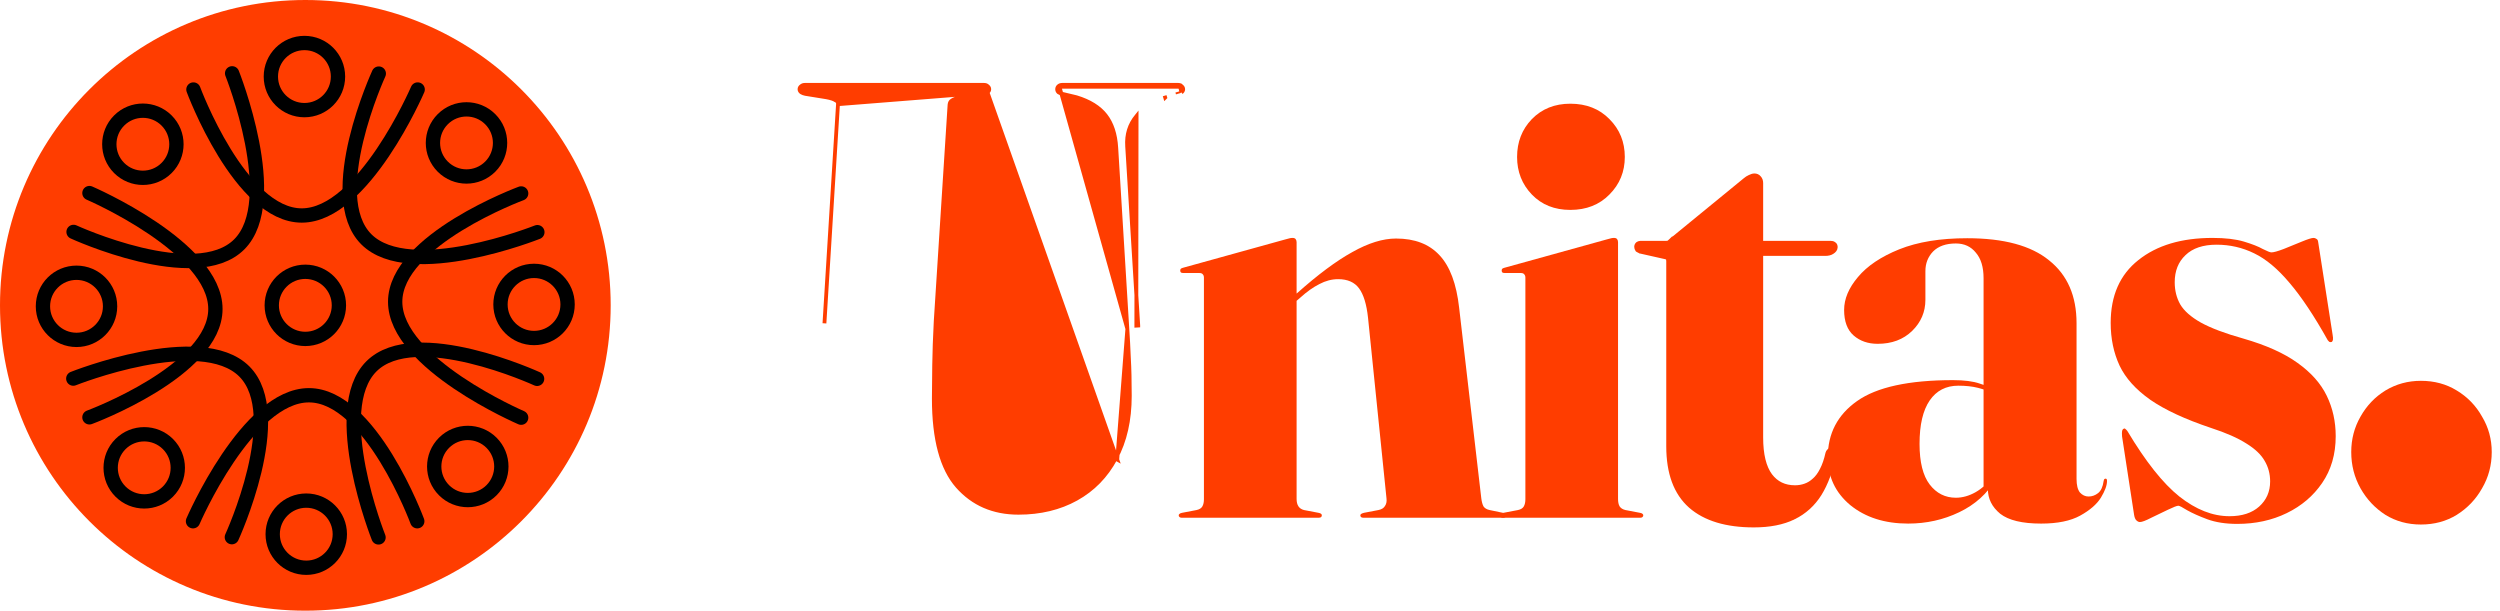 <svg width="131" height="32" viewBox="0 0 131 32" fill="none" xmlns="http://www.w3.org/2000/svg">
<path d="M16 32C24.837 32 32 24.837 32 16C32 7.163 24.837 0 16 0C7.163 0 0 7.163 0 16C0 24.837 7.163 32 16 32Z" fill="#FF3D00"/>
<path d="M15.999 17.759C16.971 17.759 17.759 16.971 17.759 16C17.759 15.028 16.971 14.241 15.999 14.241C15.028 14.241 14.24 15.028 14.24 16C14.24 16.971 15.028 17.759 15.999 17.759Z" stroke="black" stroke-width="0.75"/>
<path d="M27.309 10.136C27.309 10.136 20.707 12.579 20.707 15.814C20.707 19.049 27.309 21.887 27.309 21.887" stroke="black" stroke-width="0.75" stroke-linecap="round"/>
<path d="M29.742 15.953C29.742 16.925 28.955 17.712 27.983 17.712C27.012 17.712 26.225 16.925 26.225 15.953C26.225 14.982 27.012 14.194 27.983 14.194C28.955 14.194 29.742 14.982 29.742 15.953Z" stroke="black" stroke-width="0.75"/>
<path d="M19.849 3.855C19.849 3.855 16.908 10.251 19.195 12.538C21.483 14.826 28.158 12.165 28.158 12.165" stroke="black" stroke-width="0.75" stroke-linecap="round"/>
<path d="M25.688 6.246C26.375 6.933 26.375 8.047 25.688 8.733C25.001 9.42 23.888 9.42 23.201 8.733C22.514 8.047 22.514 6.933 23.201 6.246C23.888 5.559 25.001 5.559 25.688 6.246Z" stroke="black" stroke-width="0.75"/>
<path d="M10.135 4.69C10.135 4.69 12.577 11.292 15.812 11.292C19.047 11.292 21.886 4.69 21.886 4.69" stroke="black" stroke-width="0.75" stroke-linecap="round"/>
<path d="M15.952 2.253C16.924 2.253 17.711 3.041 17.711 4.012C17.711 4.984 16.924 5.771 15.952 5.771C14.981 5.771 14.193 4.984 14.193 4.012C14.193 3.041 14.981 2.253 15.952 2.253Z" stroke="black" stroke-width="0.75"/>
<path d="M3.854 12.152C3.854 12.152 10.249 15.093 12.536 12.805C14.824 10.518 12.163 3.842 12.163 3.842" stroke="black" stroke-width="0.75" stroke-linecap="round"/>
<path d="M6.243 6.315C6.929 5.628 8.043 5.628 8.73 6.315C9.417 7.002 9.417 8.115 8.73 8.802C8.043 9.489 6.929 9.489 6.243 8.802C5.556 8.115 5.556 7.002 6.243 6.315Z" stroke="black" stroke-width="0.75"/>
<path d="M4.686 21.868C4.686 21.868 11.287 19.425 11.287 16.19C11.287 12.956 4.686 10.117 4.686 10.117" stroke="black" stroke-width="0.75" stroke-linecap="round"/>
<path d="M2.25 16.051C2.25 15.079 3.037 14.292 4.009 14.292C4.98 14.292 5.768 15.079 5.768 16.051C5.768 17.022 4.98 17.81 4.009 17.81C3.037 17.81 2.25 17.022 2.25 16.051Z" stroke="black" stroke-width="0.75"/>
<path d="M12.149 28.148C12.149 28.148 15.09 21.753 12.803 19.465C10.515 17.178 3.84 19.839 3.84 19.839" stroke="black" stroke-width="0.75" stroke-linecap="round"/>
<path d="M6.314 25.758C5.627 25.071 5.627 23.957 6.314 23.27C7.001 22.584 8.114 22.584 8.801 23.27C9.488 23.957 9.488 25.071 8.801 25.758C8.114 26.445 7.001 26.445 6.314 25.758Z" stroke="black" stroke-width="0.75"/>
<path d="M21.865 27.313C21.865 27.313 19.422 20.711 16.187 20.711C12.952 20.711 10.113 27.313 10.113 27.313" stroke="black" stroke-width="0.75" stroke-linecap="round"/>
<path d="M16.048 29.75C15.076 29.75 14.289 28.963 14.289 27.991C14.289 27.02 15.076 26.232 16.048 26.232C17.019 26.232 17.807 27.02 17.807 27.991C17.807 28.963 17.019 29.75 16.048 29.75Z" stroke="black" stroke-width="0.75"/>
<path d="M28.144 19.851C28.144 19.851 21.749 16.91 19.461 19.198C17.174 21.485 19.835 28.161 19.835 28.161" stroke="black" stroke-width="0.75" stroke-linecap="round"/>
<path d="M25.756 25.688C25.069 26.375 23.955 26.375 23.268 25.688C22.581 25.001 22.581 23.888 23.268 23.201C23.955 22.514 25.069 22.514 25.756 23.201C26.442 23.888 26.442 25.001 25.756 25.688Z" stroke="black" stroke-width="0.75"/>
<path d="M59.073 17.232L59.073 17.231L58.492 7.747L58.492 7.747C58.45 7.029 58.261 6.465 57.933 6.044C57.605 5.624 57.1 5.306 56.405 5.095L55.666 4.918L55.661 4.917L55.661 4.917C55.584 4.895 55.518 4.87 55.472 4.84L55.464 4.834L55.457 4.827C55.415 4.786 55.395 4.733 55.395 4.676C55.395 4.619 55.415 4.566 55.457 4.524M59.073 17.232L55.528 4.595M59.073 17.232C59.105 17.704 59.132 18.214 59.154 18.762L59.154 18.764C59.186 19.299 59.202 19.958 59.202 20.742C59.202 22.019 58.952 23.115 58.456 24.033L58.544 24.081M59.073 17.232L58.544 24.081M55.457 4.524L55.528 4.595M55.457 4.524C55.457 4.524 55.457 4.525 55.457 4.525L55.528 4.595M55.457 4.524C55.511 4.47 55.581 4.447 55.657 4.447H61.738C61.805 4.447 61.874 4.466 61.922 4.523M55.528 4.595C55.56 4.563 55.603 4.547 55.657 4.547H61.738C61.791 4.547 61.829 4.563 61.851 4.595M61.922 4.523C61.916 4.519 61.911 4.516 61.906 4.512L61.851 4.595M61.922 4.523C61.967 4.559 61.999 4.61 61.999 4.676C61.999 4.749 61.96 4.804 61.906 4.84M61.922 4.523C61.926 4.528 61.93 4.534 61.934 4.54L61.851 4.595M61.851 4.595L61.906 4.84M58.544 24.081L58.456 24.033C57.959 24.953 57.274 25.654 56.398 26.139C55.523 26.624 54.513 26.868 53.366 26.868C52.049 26.868 50.985 26.406 50.167 25.482C49.352 24.553 48.933 23.029 48.933 20.887C48.933 20.414 48.939 19.829 48.95 19.13V19.13C48.96 18.433 48.987 17.671 49.03 16.844C49.03 16.844 49.03 16.844 49.03 16.843L49.756 5.49C49.756 5.49 49.756 5.49 49.756 5.49C49.765 5.378 49.809 5.307 49.885 5.262L49.885 5.262L49.891 5.258C49.981 5.195 50.13 5.139 50.35 5.097L51.526 4.92L51.526 4.92L51.535 4.918C51.622 4.896 51.696 4.872 51.744 4.84L58.544 24.081ZM61.906 4.84L61.851 4.757L61.906 4.84L61.906 4.84ZM43.911 5.46L43.911 5.458C43.915 5.41 43.907 5.374 43.891 5.346C43.875 5.317 43.847 5.289 43.801 5.264L43.795 5.261L43.795 5.26C43.693 5.195 43.531 5.139 43.3 5.097L42.204 4.92L42.199 4.919L42.199 4.919C42.119 4.902 42.049 4.878 41.996 4.845C41.943 4.81 41.894 4.755 41.894 4.676C41.894 4.607 41.93 4.553 41.979 4.518C42.032 4.468 42.1 4.447 42.172 4.447H51.559C51.629 4.447 51.708 4.462 51.759 4.523C51.805 4.559 51.837 4.61 51.837 4.676C51.837 4.749 51.797 4.804 51.744 4.84L43.911 5.46ZM43.911 5.46L43.201 16.943L43.911 5.46ZM59.556 6.079L59.557 6.078L59.544 17.064L59.644 17.058L59.644 17.057C59.644 17.057 59.644 17.057 59.644 17.057L59.063 7.67L59.063 7.669C59.022 7.048 59.187 6.52 59.556 6.079ZM61.689 4.821L61.717 4.917C61.717 4.917 61.717 4.917 61.717 4.917L61.717 4.917L61.689 4.821ZM61.057 5.11L61.028 5.015L61.056 5.111L61.056 5.111C61.056 5.111 61.057 5.11 61.057 5.11Z" fill="#FF3D00" stroke="#FF3D00" stroke-width="0.2"/>
<path d="M67.942 12.693V26.145C67.942 26.307 67.974 26.436 68.038 26.532C68.103 26.629 68.2 26.694 68.329 26.726L69.087 26.871C69.205 26.893 69.264 26.936 69.264 27C69.264 27.086 69.21 27.129 69.103 27.129H61.909C61.877 27.129 61.844 27.119 61.812 27.097C61.78 27.075 61.764 27.043 61.764 27C61.764 26.979 61.775 26.957 61.796 26.936C61.828 26.903 61.877 26.882 61.941 26.871L62.699 26.726C62.85 26.694 62.952 26.629 63.006 26.532C63.059 26.436 63.086 26.312 63.086 26.161V14.548C63.086 14.472 63.065 14.413 63.022 14.37C62.99 14.327 62.93 14.306 62.844 14.306H62.006C61.941 14.306 61.898 14.295 61.877 14.273C61.855 14.252 61.844 14.22 61.844 14.177C61.844 14.134 61.855 14.101 61.877 14.08C61.909 14.058 61.947 14.042 61.99 14.031L67.345 12.547C67.463 12.515 67.544 12.494 67.587 12.483C67.63 12.472 67.678 12.467 67.732 12.467C67.807 12.467 67.861 12.488 67.893 12.531C67.925 12.574 67.942 12.628 67.942 12.693ZM67.538 16.112L67.345 15.902L67.958 15.37C69.055 14.392 70.022 13.671 70.861 13.209C71.7 12.736 72.463 12.499 73.152 12.499C74.13 12.499 74.888 12.79 75.426 13.37C75.975 13.951 76.319 14.87 76.459 16.128L77.62 26.113C77.641 26.285 77.679 26.425 77.733 26.532C77.797 26.629 77.905 26.694 78.055 26.726L78.749 26.871C78.814 26.882 78.856 26.903 78.878 26.936C78.91 26.957 78.926 26.979 78.926 27C78.926 27.043 78.91 27.075 78.878 27.097C78.856 27.119 78.819 27.129 78.765 27.129H71.442C71.334 27.129 71.281 27.086 71.281 27C71.281 26.946 71.345 26.903 71.474 26.871L72.232 26.726C72.394 26.694 72.507 26.624 72.571 26.516C72.646 26.409 72.673 26.274 72.652 26.113L71.684 16.645C71.609 15.946 71.453 15.435 71.216 15.112C70.98 14.79 70.614 14.628 70.119 14.628C69.786 14.628 69.458 14.714 69.135 14.886C68.813 15.048 68.479 15.284 68.135 15.596L67.538 16.112Z" fill="#FF3D00"/>
<path d="M84.785 12.693V26.145C84.785 26.307 84.812 26.436 84.866 26.532C84.93 26.629 85.033 26.694 85.172 26.726L85.93 26.871C85.995 26.882 86.038 26.898 86.06 26.92C86.092 26.941 86.108 26.968 86.108 27C86.108 27.043 86.092 27.076 86.06 27.097C86.038 27.119 86.001 27.129 85.947 27.129H78.753C78.71 27.129 78.672 27.119 78.64 27.097C78.618 27.076 78.607 27.043 78.607 27C78.607 26.979 78.618 26.957 78.64 26.936C78.672 26.903 78.72 26.882 78.785 26.871L79.543 26.726C79.694 26.694 79.796 26.629 79.85 26.532C79.903 26.436 79.93 26.312 79.93 26.162V14.548C79.93 14.472 79.909 14.413 79.866 14.37C79.833 14.327 79.774 14.306 79.688 14.306H78.849C78.785 14.306 78.742 14.295 78.72 14.274C78.699 14.252 78.688 14.22 78.688 14.177C78.688 14.134 78.699 14.101 78.72 14.08C78.753 14.058 78.79 14.042 78.833 14.031L84.189 12.547C84.307 12.515 84.387 12.494 84.43 12.483C84.474 12.472 84.522 12.467 84.576 12.467C84.651 12.467 84.705 12.488 84.737 12.531C84.769 12.574 84.785 12.628 84.785 12.693ZM82.285 10.999C81.457 10.999 80.785 10.73 80.269 10.193C79.753 9.655 79.495 8.999 79.495 8.225C79.495 7.44 79.753 6.778 80.269 6.241C80.796 5.703 81.468 5.434 82.285 5.434C83.124 5.434 83.807 5.703 84.334 6.241C84.871 6.778 85.14 7.44 85.14 8.225C85.14 8.999 84.871 9.655 84.334 10.193C83.807 10.73 83.124 10.999 82.285 10.999Z" fill="#FF3D00"/>
<path d="M92.289 22.92V13.309H95.641C95.79 13.309 95.921 13.281 96.019 13.212C96.116 13.151 96.193 13.066 96.193 12.951C96.193 12.889 96.175 12.806 96.098 12.768C96.049 12.731 95.986 12.722 95.932 12.722H92.289V9.596C92.289 9.482 92.258 9.38 92.183 9.303C92.12 9.226 92.032 9.19 91.931 9.19C91.855 9.19 91.769 9.219 91.68 9.263C91.594 9.3 91.512 9.354 91.431 9.423L87.529 12.616L87.529 12.615L87.522 12.622C87.477 12.667 87.44 12.696 87.412 12.712C87.38 12.718 87.344 12.722 87.302 12.722H85.947C85.895 12.722 85.848 12.746 85.811 12.771L85.802 12.777L85.795 12.784C85.754 12.825 85.734 12.878 85.734 12.935C85.734 12.991 85.753 13.042 85.783 13.087L85.794 13.104L85.811 13.115C85.854 13.144 85.912 13.169 85.98 13.191L85.98 13.192L85.99 13.194L87.279 13.484C87.357 13.504 87.373 13.526 87.374 13.528L87.378 13.536L87.383 13.543C87.396 13.56 87.412 13.603 87.412 13.693V23.387C87.412 24.782 87.793 25.835 88.575 26.527L88.575 26.527C89.352 27.205 90.466 27.536 91.899 27.536C92.727 27.536 93.426 27.4 93.992 27.123L93.948 27.033L93.992 27.123C94.557 26.846 95.012 26.435 95.355 25.893L95.355 25.892C95.696 25.342 95.952 24.649 96.126 23.814C96.138 23.77 96.146 23.71 96.115 23.656C96.081 23.597 96.021 23.58 95.974 23.578C95.923 23.57 95.872 23.582 95.83 23.618C95.79 23.652 95.768 23.701 95.755 23.747L95.755 23.747L95.753 23.753C95.679 24.091 95.58 24.378 95.456 24.615L95.455 24.617C95.341 24.845 95.209 25.021 95.06 25.151L95.06 25.151L95.057 25.153C94.916 25.284 94.761 25.379 94.592 25.438C94.42 25.499 94.243 25.529 94.061 25.529C93.509 25.529 93.083 25.323 92.77 24.908C92.455 24.482 92.289 23.824 92.289 22.92Z" fill="#FF3D00" stroke="#FF3D00" stroke-width="0.2"/>
<path d="M104.165 25.63V25.436L103.939 25.662V14.58C103.939 14 103.805 13.553 103.536 13.242C103.278 12.919 102.928 12.758 102.487 12.758C101.971 12.758 101.573 12.898 101.294 13.177C101.025 13.457 100.891 13.801 100.891 14.209V15.71C100.891 16.344 100.659 16.887 100.197 17.339C99.735 17.79 99.132 18.016 98.39 18.016C97.885 18.016 97.466 17.871 97.132 17.581C96.799 17.29 96.632 16.844 96.632 16.242C96.632 15.661 96.874 15.086 97.358 14.516C97.842 13.935 98.562 13.451 99.52 13.064C100.487 12.677 101.676 12.483 103.084 12.483C104.998 12.483 106.429 12.87 107.375 13.645C108.332 14.408 108.811 15.505 108.811 16.935V25.097C108.811 25.42 108.87 25.657 108.988 25.807C109.117 25.947 109.268 26.017 109.44 26.017C109.623 26.017 109.789 25.958 109.94 25.839C110.09 25.721 110.187 25.511 110.23 25.21C110.241 25.157 110.252 25.124 110.262 25.113C110.284 25.092 110.305 25.081 110.327 25.081C110.359 25.081 110.381 25.092 110.391 25.113C110.402 25.124 110.407 25.157 110.407 25.21C110.407 25.436 110.3 25.726 110.085 26.081C109.87 26.425 109.51 26.737 109.004 27.017C108.499 27.296 107.816 27.436 106.956 27.436C105.966 27.436 105.251 27.264 104.81 26.92C104.38 26.565 104.165 26.135 104.165 25.63ZM95.777 23.952C95.777 22.715 96.288 21.737 97.31 21.016C98.342 20.285 100.02 19.919 102.342 19.919C102.923 19.919 103.385 19.979 103.73 20.097C104.084 20.204 104.412 20.355 104.713 20.549L104.568 20.678C104.256 20.516 103.95 20.398 103.649 20.323C103.348 20.247 103.004 20.21 102.617 20.21C101.971 20.21 101.471 20.468 101.116 20.984C100.762 21.5 100.584 22.258 100.584 23.259C100.584 24.215 100.762 24.925 101.116 25.388C101.471 25.85 101.928 26.081 102.487 26.081C102.832 26.081 103.176 25.985 103.52 25.791C103.875 25.587 104.16 25.318 104.375 24.984L104.584 25.113C104.133 25.866 103.493 26.442 102.665 26.839C101.837 27.237 100.944 27.436 99.987 27.436C98.761 27.436 97.751 27.114 96.955 26.468C96.17 25.812 95.777 24.974 95.777 23.952Z" fill="#FF3D00"/>
<path d="M116.826 27.049C117.482 27.049 117.998 26.882 118.374 26.549C118.762 26.204 118.955 25.764 118.955 25.226C118.955 24.828 118.858 24.468 118.665 24.145C118.482 23.823 118.165 23.521 117.713 23.242C117.261 22.952 116.638 22.677 115.842 22.419C114.498 21.968 113.444 21.478 112.68 20.951C111.917 20.414 111.379 19.817 111.067 19.161C110.756 18.494 110.6 17.747 110.6 16.919C110.6 15.489 111.083 14.392 112.051 13.628C113.019 12.854 114.315 12.467 115.939 12.467C116.605 12.467 117.154 12.531 117.584 12.66C118.014 12.79 118.342 12.918 118.568 13.047C118.805 13.166 118.955 13.225 119.02 13.225C119.138 13.225 119.353 13.166 119.665 13.047C119.987 12.918 120.305 12.79 120.616 12.66C120.928 12.531 121.133 12.467 121.229 12.467C121.283 12.467 121.332 12.483 121.375 12.515C121.428 12.537 121.461 12.59 121.471 12.676L122.23 17.548C122.251 17.655 122.256 17.741 122.246 17.806C122.235 17.86 122.213 17.897 122.181 17.919C122.138 17.93 122.101 17.93 122.068 17.919C122.036 17.897 122.004 17.865 121.971 17.822C121.262 16.553 120.595 15.553 119.971 14.822C119.358 14.091 118.74 13.574 118.116 13.273C117.503 12.972 116.847 12.822 116.148 12.822C115.439 12.822 114.896 13.005 114.519 13.37C114.143 13.725 113.955 14.198 113.955 14.79C113.955 15.22 114.051 15.607 114.245 15.951C114.449 16.295 114.81 16.612 115.326 16.903C115.853 17.193 116.595 17.473 117.552 17.741C118.745 18.085 119.692 18.51 120.391 19.016C121.1 19.521 121.611 20.096 121.923 20.742C122.235 21.387 122.391 22.091 122.391 22.855C122.391 23.801 122.154 24.618 121.681 25.307C121.219 25.984 120.6 26.511 119.826 26.887C119.052 27.264 118.186 27.452 117.229 27.452C116.627 27.452 116.105 27.371 115.664 27.21C115.234 27.049 114.885 26.893 114.616 26.742C114.358 26.581 114.202 26.5 114.148 26.5C114.073 26.5 113.89 26.57 113.6 26.71C113.32 26.85 113.03 26.989 112.729 27.129C112.438 27.28 112.239 27.355 112.132 27.355C112.067 27.355 112.003 27.323 111.938 27.258C111.885 27.204 111.847 27.108 111.825 26.968L111.196 22.871C111.186 22.742 111.186 22.65 111.196 22.597C111.207 22.532 111.234 22.489 111.277 22.468C111.309 22.446 111.336 22.446 111.358 22.468C111.39 22.489 111.428 22.527 111.471 22.58C112.428 24.183 113.336 25.328 114.197 26.016C115.068 26.704 115.944 27.049 116.826 27.049Z" fill="#FF3D00"/>
<path d="M126.854 27.485C126.165 27.485 125.546 27.316 124.998 26.979C124.45 26.627 124.014 26.163 123.69 25.587C123.367 25.01 123.205 24.377 123.205 23.688C123.205 23.013 123.367 22.394 123.69 21.832C124.014 21.255 124.45 20.798 124.998 20.461C125.56 20.123 126.179 19.955 126.854 19.955C127.557 19.955 128.183 20.123 128.732 20.461C129.294 20.798 129.737 21.255 130.06 21.832C130.398 22.394 130.567 23.013 130.567 23.688C130.567 24.377 130.398 25.01 130.06 25.587C129.737 26.163 129.294 26.627 128.732 26.979C128.183 27.316 127.557 27.485 126.854 27.485Z" fill="#FF3D00"/>
</svg>
